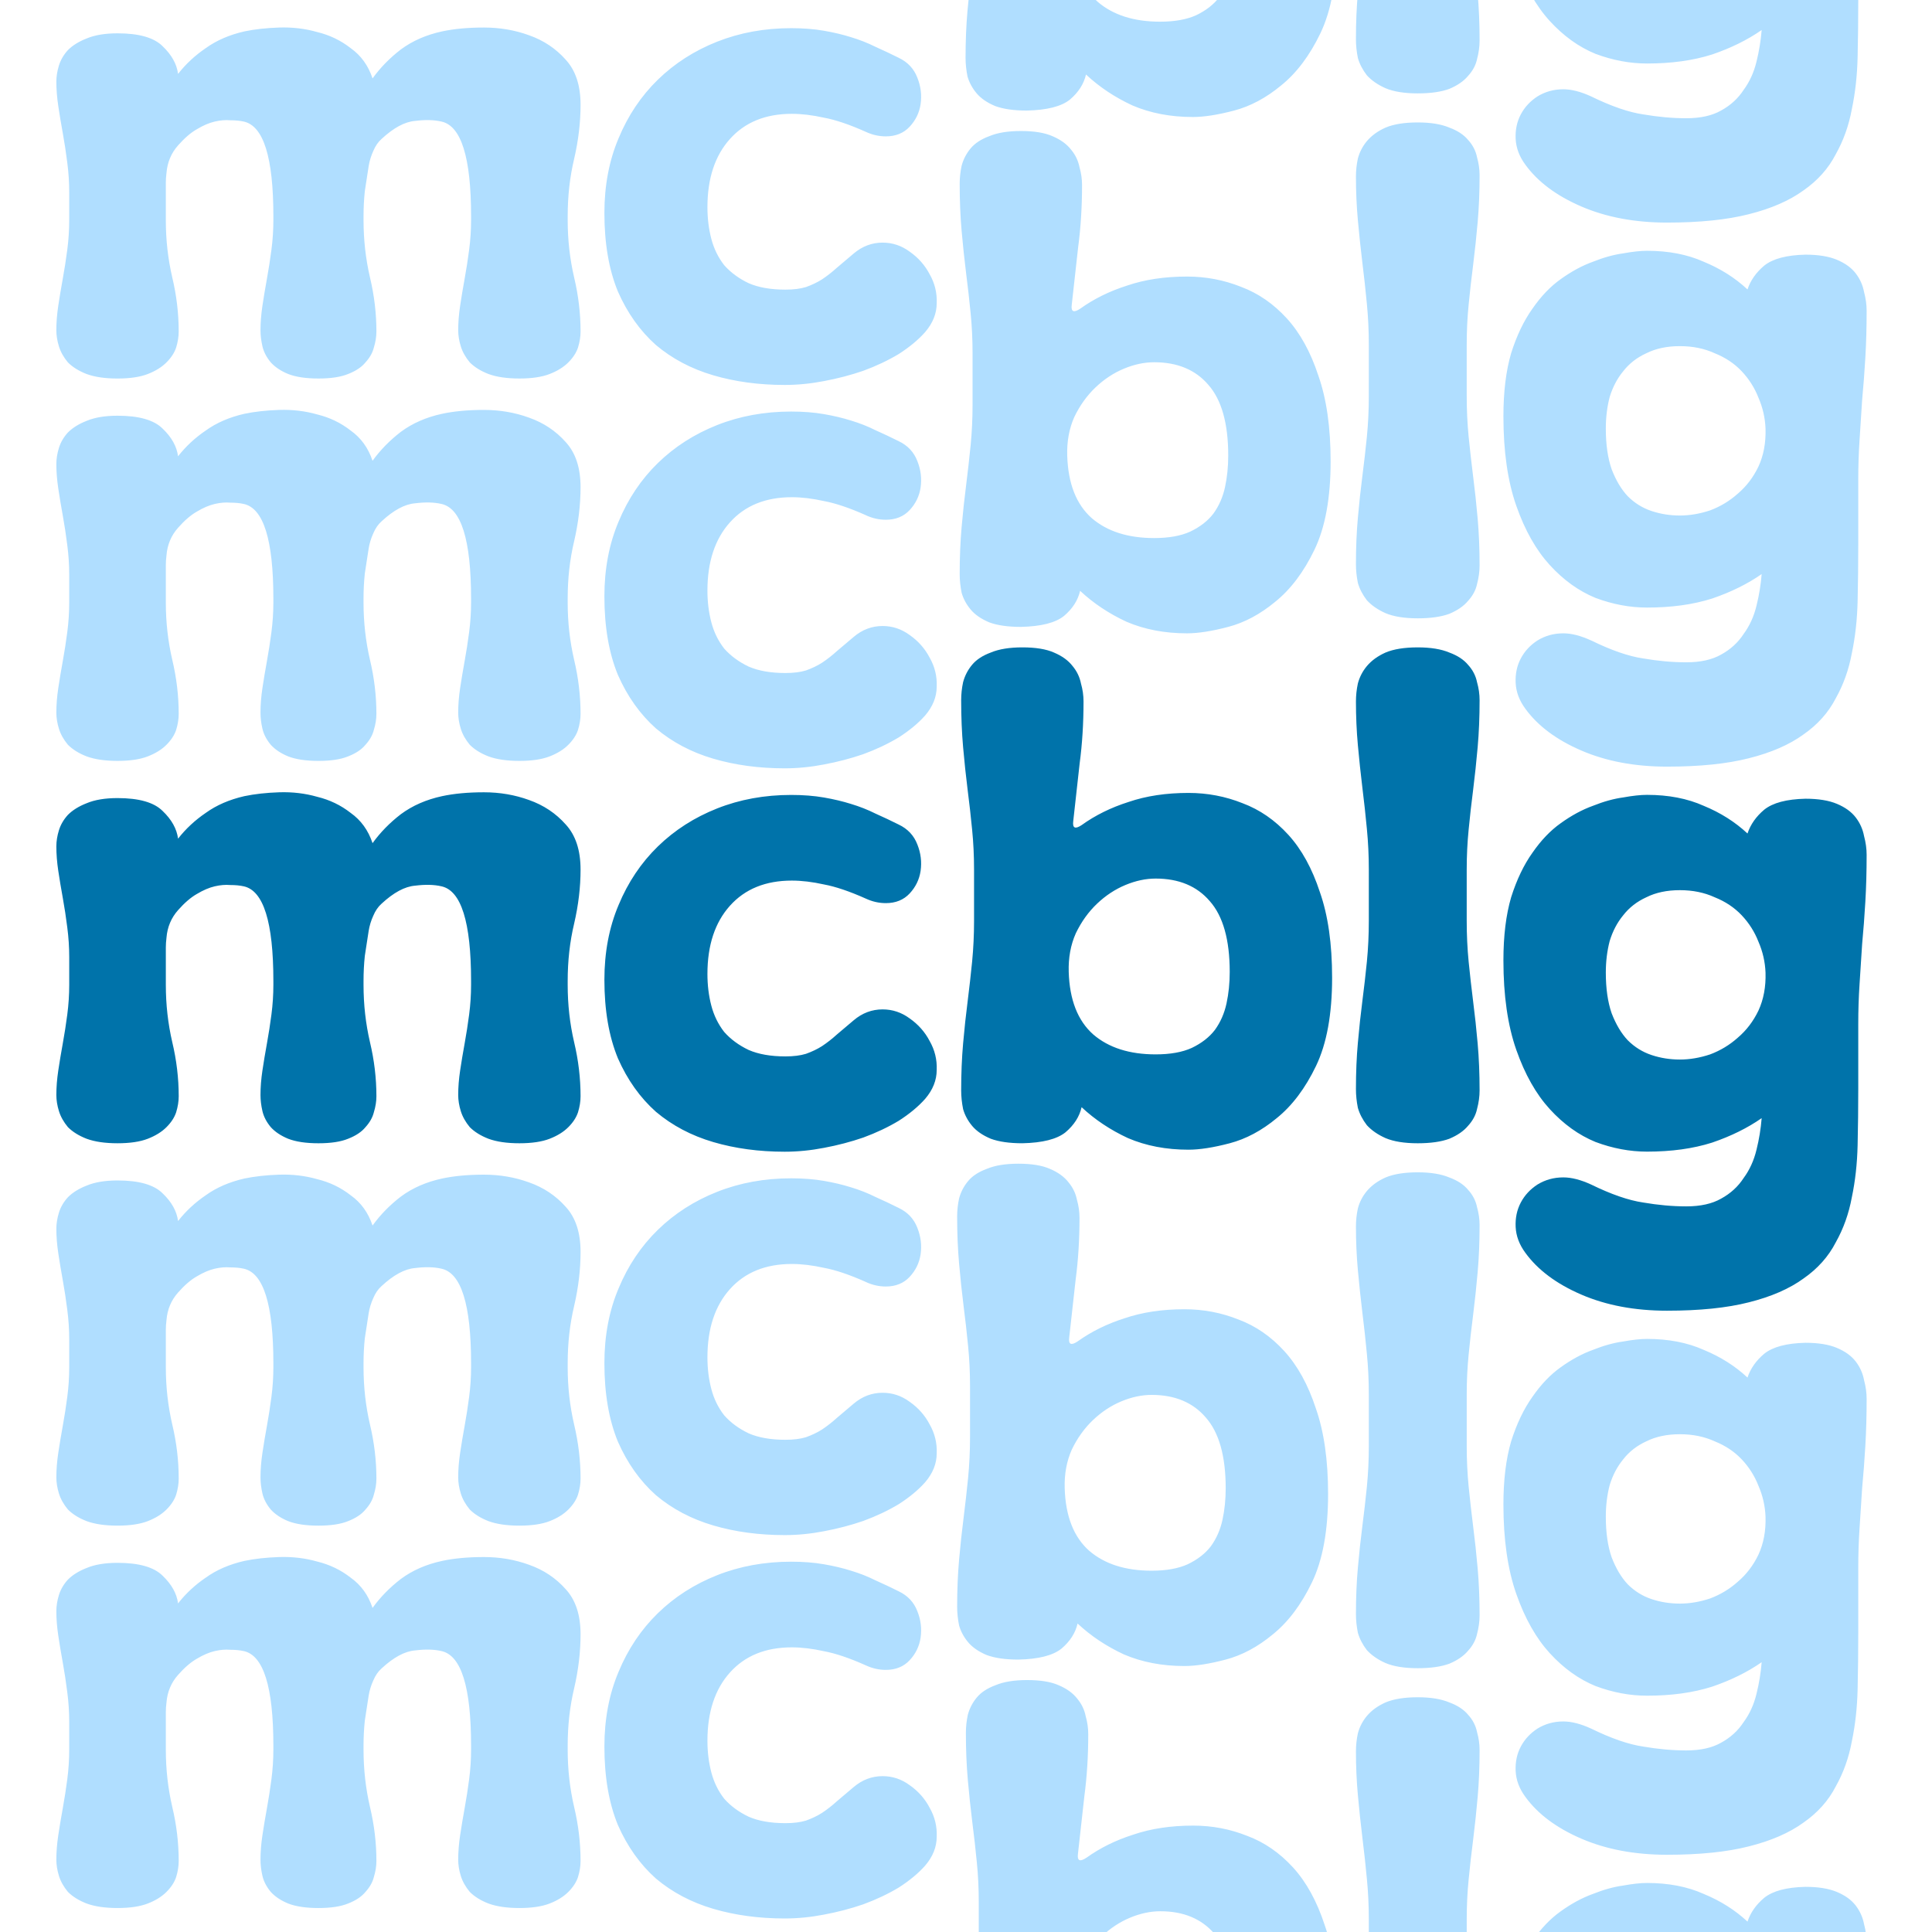 <svg xmlns="http://www.w3.org/2000/svg" width="48" height="48">
  <path
    d="M39.528 29.428q.752.368 1.296.448.56.096 1.072.096.528 0 .864-.192.352-.192.56-.512.224-.304.32-.704.096-.384.128-.784-.528.368-1.232.608-.704.224-1.616.224-.64 0-1.28-.24-.624-.256-1.136-.816t-.832-1.472-.32-2.224q0-.912.192-1.568.208-.656.528-1.104.32-.464.704-.736.4-.288.8-.432.4-.16.752-.208.352-.064.592-.064.8 0 1.408.272.624.256 1.088.688.112-.336.416-.592.32-.256 1.024-.272.48 0 .784.128t.464.336.208.464q.064.24.064.464 0 .624-.032 1.168t-.08 1.056l-.064.992q-.032.48-.032.992v1.6q0 .72-.016 1.408t-.144 1.296q-.112.608-.4 1.12-.272.528-.8.896-.528.384-1.36.592-.816.208-2.032.208-1.2 0-2.128-.4t-1.392-1.04q-.224-.304-.24-.64t.128-.608.416-.448q.288-.176.64-.176.304 0 .688.176m.368-5.264q0 .592.144 1.008.16.416.4.672.256.256.592.368t.704.112.752-.128q.384-.144.688-.416.32-.272.512-.672.192-.416.176-.944-.016-.4-.176-.768-.144-.368-.416-.656t-.672-.448q-.384-.176-.864-.176t-.832.176q-.352.16-.576.448-.224.272-.336.64-.096.368-.096.784M34.008 21.604q0-.512-.048-1.008-.048-.512-.112-1.024-.064-.528-.112-1.056t-.048-1.088q0-.224.048-.448.064-.24.224-.432.176-.208.464-.336.304-.128.8-.128.48 0 .784.128.304.112.464.304.176.192.224.432.064.224.064.448 0 .624-.048 1.168T36.6 19.62q-.064.496-.112.992-.048.48-.048.992v1.28q0 .512.048 1.008.048.48.112.992.064.496.112 1.04t.048 1.168q0 .224-.064.464-.048.224-.224.416-.16.192-.464.32-.304.112-.784.112-.496 0-.8-.128-.288-.128-.464-.32-.16-.208-.224-.432-.048-.24-.048-.464 0-.624.048-1.152.048-.544.112-1.04t.112-.976q.048-.496.048-1.008zM26.872 20.5q.512-.368 1.168-.576.656-.224 1.488-.224.704 0 1.344.256.64.24 1.136.784t.784 1.424q.304.864.304 2.128 0 1.36-.4 2.192t-.976 1.296q-.56.464-1.168.624t-1.024.16q-.832 0-1.504-.288-.656-.304-1.152-.768-.08.352-.4.624-.32.256-1.072.272-.48 0-.784-.112-.304-.128-.464-.32t-.224-.416q-.048-.24-.048-.464 0-.624.048-1.168t.112-1.04q.064-.512.112-.992.048-.496.048-1.008v-1.28q0-.512-.048-.992-.048-.496-.112-.992-.064-.512-.112-1.056t-.048-1.168q0-.224.048-.448.064-.24.224-.432t.464-.304q.304-.128.784-.128.496 0 .784.128.304.128.464.336.16.192.208.432.064.224.064.448 0 .816-.096 1.536l-.16 1.44q-.032.256.208.096m3.68 3.648q0-1.2-.496-1.76-.48-.56-1.344-.56-.368 0-.752.16t-.704.464-.528.736q-.192.432-.176.96.032 1.04.608 1.552.576.496 1.552.496.544 0 .896-.16.368-.176.576-.448.208-.288.288-.656t.08-.784M21.512 22.326q-.608-.272-1.04-.352-.432-.096-.8-.096-.976 0-1.536.624t-.56 1.696q0 .416.096.784t.32.656q.24.272.608.448.368.16.912.16.304 0 .512-.064.224-.08.4-.192.192-.128.368-.288.192-.16.416-.352.32-.272.72-.272.368 0 .672.224.32.224.496.56.192.336.176.72 0 .384-.288.72-.256.288-.656.544-.4.24-.88.416-.464.16-.976.256-.496.096-.976.096-.96 0-1.776-.24t-1.424-.752q-.592-.528-.944-1.328-.336-.816-.336-1.952 0-1.024.352-1.856.352-.848.976-1.456t1.472-.944 1.84-.336q.448 0 .816.064t.672.16q.32.096.608.24.288.128.576.272.336.16.464.496.128.32.08.656-.048.32-.272.56t-.592.24q-.256 0-.496-.112M4.136 23.3q-.016.128-.016.24v.928q0 .736.16 1.424.16.672.16 1.344 0 .192-.064.4-.064.192-.24.368t-.464.288-.752.112-.768-.112q-.288-.112-.464-.288-.16-.192-.224-.4t-.064-.4q0-.288.048-.608t.112-.672.112-.72.048-.736v-.688q0-.368-.048-.736-.048-.384-.112-.736t-.112-.672-.048-.608q0-.192.064-.4t.224-.384q.176-.176.464-.288.304-.128.768-.128.8 0 1.12.32.336.32.384.688.288-.368.688-.64.4-.288.96-.416.384-.08.864-.096.496-.016.944.112.464.112.832.4.384.272.544.752.288-.4.704-.72.432-.32 1.024-.448.448-.096 1.04-.096t1.12.192q.544.192.912.608.368.4.368 1.12 0 .656-.16 1.344-.16.672-.16 1.424v.096q0 .736.16 1.424.16.672.16 1.344 0 .192-.064.4-.064.192-.24.368t-.464.288-.752.112-.768-.112q-.288-.112-.464-.288-.16-.192-.224-.4t-.064-.4q0-.288.048-.608t.112-.672.112-.72.048-.736v-.096q0-2.192-.736-2.352-.272-.064-.656-.016-.384.032-.832.448-.128.112-.208.304-.08.176-.112.368-.048.304-.096.624-.032.304-.032.624v.096q0 .736.16 1.424.16.672.16 1.344 0 .192-.064.4-.048.192-.208.368-.144.176-.432.288-.272.112-.736.112t-.752-.112q-.272-.112-.432-.288-.16-.192-.208-.4t-.048-.4q0-.288.048-.608t.112-.672.112-.72.048-.736v-.096q0-2.192-.736-2.352-.144-.032-.336-.032-.176-.016-.384.032t-.448.192q-.224.128-.464.4-.256.288-.288.688"
    style="fill:#0073aa"/>
  <path
    d="M21.512 12.8q-.608-.271-1.04-.351-.432-.096-.8-.096-.976 0-1.536.624t-.56 1.696q0 .416.096.784t.32.656q.24.272.608.448.368.16.912.16.304 0 .512-.064.224-.08.4-.192.192-.128.368-.288.192-.16.416-.352.32-.272.72-.272.368 0 .672.224.32.224.496.56.192.336.176.72 0 .384-.288.72-.256.288-.656.544-.4.24-.88.416-.464.16-.976.256-.496.096-.976.096-.96 0-1.776-.24t-1.424-.752q-.592-.528-.944-1.328-.336-.816-.336-1.952 0-1.024.352-1.856.352-.848.976-1.456t1.472-.944 1.84-.336q.448 0 .816.064t.672.16q.32.096.608.24.288.128.576.272.336.16.464.496.128.32.08.656-.048.32-.272.56t-.592.24q-.256 0-.496-.112m0-9.525q-.608-.272-1.04-.352-.432-.096-.8-.096-.976 0-1.536.624t-.56 1.696q0 .416.096.784t.32.656q.24.272.608.448.368.16.912.16.304 0 .512-.064.224-.08.4-.192.192-.128.368-.288.192-.16.416-.352.32-.272.72-.272.368 0 .672.224.32.224.496.56.192.336.176.72 0 .384-.288.72-.256.288-.656.544-.4.24-.88.416-.464.16-.976.256-.496.096-.976.096-.96 0-1.776-.24t-1.424-.752q-.592-.528-.944-1.328-.336-.816-.336-1.952 0-1.024.352-1.856.352-.848.976-1.456t1.472-.944T19.656.7q.448 0 .816.064t.672.16q.32.096.608.24.288.128.576.272.336.16.464.496.128.32.08.656-.048.32-.272.56t-.592.24q-.256 0-.496-.112m0 28.574q-.608-.271-1.04-.351-.432-.096-.8-.096-.976 0-1.536.624t-.56 1.696q0 .416.096.784t.32.656q.24.272.608.448.368.16.912.16.304 0 .512-.064.224-.08.4-.192.192-.128.368-.288.192-.16.416-.352.32-.272.72-.272.368 0 .672.224.32.224.496.56.192.336.176.72 0 .384-.288.72-.256.288-.656.544-.4.24-.88.416-.464.16-.976.256-.496.096-.976.096-.96 0-1.776-.24t-1.424-.752q-.592-.528-.944-1.328-.336-.816-.336-1.952 0-1.024.352-1.856.352-.848.976-1.456t1.472-.944 1.84-.336q.448 0 .816.064t.672.16q.32.096.608.24.288.128.576.272.336.16.464.496.128.32.08.656-.048.32-.272.56t-.592.24q-.256 0-.496-.112m0 9.525q-.608-.272-1.04-.352-.432-.096-.8-.096-.976 0-1.536.624t-.56 1.696q0 .416.096.784t.32.656q.24.272.608.448.368.16.912.16.304 0 .512-.064.224-.08.4-.192.192-.128.368-.288.192-.16.416-.352.32-.272.72-.272.368 0 .672.224.32.224.496.56.192.336.176.72 0 .384-.288.72-.256.288-.656.544-.4.24-.88.416-.464.16-.976.256-.496.096-.976.096-.96 0-1.776-.24t-1.424-.752q-.592-.528-.944-1.328-.336-.816-.336-1.952 0-1.024.352-1.856.352-.848.976-1.456t1.472-.944 1.84-.336q.448 0 .816.064t.672.16q.32.096.608.24.288.128.576.272.336.16.464.496.128.32.08.656-.048.32-.272.56t-.592.24q-.256 0-.496-.112M26.772 33.328q.512-.368 1.168-.576.656-.224 1.488-.224.704 0 1.344.256.64.24 1.136.784t.784 1.424q.304.864.304 2.128 0 1.36-.4 2.192t-.976 1.296q-.56.464-1.168.624t-1.024.16q-.832 0-1.504-.288-.656-.304-1.152-.768-.08.352-.4.624-.32.256-1.072.272-.48 0-.784-.112-.304-.128-.464-.32t-.224-.416q-.048-.24-.048-.464 0-.624.048-1.168t.112-1.04q.064-.512.112-.992.048-.496.048-1.008v-1.28q0-.512-.048-.992-.048-.496-.112-.992-.064-.512-.112-1.056t-.048-1.168q0-.224.048-.448.064-.24.224-.432t.464-.304q.304-.128.784-.128.496 0 .784.128.304.128.464.336.16.192.208.432.064.224.064.448 0 .816-.096 1.536l-.16 1.44q-.032.256.208.096m3.68 3.648q0-1.2-.496-1.76-.48-.56-1.344-.56-.368 0-.752.16t-.704.464-.528.736q-.192.432-.176.96.032 1.04.608 1.552.576.496 1.552.496.544 0 .896-.16.368-.176.576-.448.208-.288.288-.656t.08-.784m-3.462 9.181q.511-.368 1.167-.576.656-.224 1.488-.224.704 0 1.344.256.64.24 1.136.784t.784 1.424q.304.864.304 2.128 0 1.36-.4 2.192t-.976 1.296q-.56.464-1.168.624t-1.024.16q-.832 0-1.504-.288-.656-.304-1.152-.768-.08.352-.4.624-.32.256-1.072.272-.48 0-.784-.112-.304-.128-.464-.32t-.224-.416q-.048-.24-.048-.464 0-.624.048-1.168t.112-1.04q.064-.512.112-.992.048-.496.048-1.008v-1.28q0-.512-.048-.992-.048-.496-.112-.992-.064-.512-.112-1.056t-.048-1.168q0-.224.048-.448.064-.24.224-.432t.464-.304q.304-.128.784-.128.496 0 .784.128.304.128.464.336.16.192.208.432.064.224.064.448 0 .816-.096 1.536l-.16 1.44q-.032.256.208.096m3.68 3.648q0-1.2-.497-1.76-.48-.56-1.344-.56-.368 0-.752.16t-.704.464-.528.736q-.192.432-.176.96.032 1.04.608 1.552.576.496 1.552.496.544 0 .896-.16.368-.176.576-.448.208-.288.288-.656t.08-.784M26.835 7.671q.512-.368 1.168-.576.656-.224 1.488-.224.704 0 1.344.256.64.24 1.136.784t.784 1.424q.304.864.304 2.128 0 1.36-.4 2.192t-.976 1.296q-.56.464-1.168.624t-1.024.16q-.832 0-1.504-.288-.656-.304-1.152-.768-.08.352-.4.624-.32.256-1.072.272-.48 0-.784-.112-.304-.128-.464-.32t-.224-.416q-.048-.24-.048-.464 0-.624.048-1.168t.112-1.04q.064-.512.112-.992.048-.496.048-1.008v-1.28q0-.512-.048-.992-.048-.496-.112-.992-.064-.512-.112-1.056t-.048-1.168q0-.224.048-.448.064-.24.224-.432t.464-.304q.304-.128.784-.128.496 0 .784.128.304.128.464.336.16.192.208.432.064.224.064.448 0 .816-.096 1.536l-.16 1.44q-.032.256.208.096m3.68 3.648q0-1.2-.496-1.76Q29.54 9 28.675 9q-.368 0-.752.16t-.704.464-.528.736q-.192.432-.176.96.032 1.04.608 1.552.576.496 1.552.496.544 0 .896-.16.368-.176.576-.448.208-.288.288-.656t.08-.784M26.981-5.157q.512-.368 1.168-.576.656-.224 1.488-.224.704 0 1.344.256.64.24 1.136.784t.784 1.424q.304.864.304 2.128 0 1.36-.4 2.192t-.976 1.296q-.56.464-1.168.624t-1.024.16q-.832 0-1.504-.288-.656-.304-1.152-.768-.08.352-.4.624-.32.256-1.072.272-.48 0-.784-.112-.304-.128-.464-.32t-.224-.416q-.048-.24-.048-.464 0-.624.048-1.168t.112-1.04q.064-.512.112-.992.048-.496.048-1.008v-1.28q0-.512-.048-.992-.048-.496-.112-.992-.064-.512-.112-1.056t-.048-1.168q0-.224.048-.448.064-.24.224-.432t.464-.304q.304-.128.784-.128.496 0 .784.128.304.128.464.336.16.192.208.432.064.224.064.448 0 .816-.096 1.536l-.16 1.44q-.032.256.208.096m3.68 3.648q0-1.2-.496-1.76-.48-.56-1.344-.56-.368 0-.752.16t-.704.464-.528.736q-.192.432-.176.96.032 1.04.608 1.552.576.496 1.552.496.544 0 .896-.16.368-.176.576-.448.208-.288.288-.656t.08-.784M34.008 8.562q0-.512-.048-1.008-.048-.512-.112-1.024-.064-.528-.112-1.056t-.048-1.088q0-.224.048-.448.064-.24.224-.432.176-.208.464-.336.304-.128.8-.128.48 0 .784.128.304.112.464.304.176.192.224.432.064.224.064.448 0 .624-.048 1.168T36.6 6.578q-.064.496-.112.992-.048.48-.048.992v1.28q0 .512.048 1.008.048.48.112.992.064.496.112 1.04t.048 1.168q0 .224-.064.464-.048.224-.224.416-.16.192-.464.32-.304.112-.784.112-.496 0-.8-.128-.288-.128-.464-.32-.16-.208-.224-.432-.048-.24-.048-.464 0-.624.048-1.152.048-.544.112-1.04t.112-.976q.048-.496.048-1.008zm0-13.042q0-.512-.048-1.008-.048-.512-.112-1.024-.064-.528-.112-1.056t-.048-1.088q0-.224.048-.448.064-.24.224-.432.176-.208.464-.336.304-.128.8-.128.48 0 .784.128.304.112.464.304.176.192.224.432.064.224.064.448 0 .624-.048 1.168T36.6-6.464q-.064.496-.112.992-.048.48-.048.992v1.28q0 .512.048 1.008.048.48.112.992.064.496.112 1.04t.048 1.168q0 .224-.064.464-.048.224-.224.416-.16.192-.464.32-.304.112-.784.112-.496 0-.8-.128-.288-.128-.464-.32-.16-.208-.224-.432-.048-.24-.048-.464 0-.624.048-1.152.048-.544.112-1.04t.112-.976q.048-.496.048-1.008zm0 39.126q0-.512-.048-1.008-.048-.512-.112-1.024-.064-.528-.112-1.056t-.048-1.088q0-.224.048-.448.064-.24.224-.432.176-.208.464-.336.304-.128.8-.128.48 0 .784.128.304.112.464.304.176.192.224.432.064.224.064.448 0 .624-.048 1.168t-.112 1.056q-.064.496-.112.992-.048.48-.048.992v1.28q0 .512.048 1.008.048.48.112.992.064.496.112 1.04t.048 1.168q0 .224-.064.464-.048.224-.224.416-.16.192-.464.32-.304.112-.784.112-.496 0-.8-.128-.288-.128-.464-.32-.16-.208-.224-.432-.048-.24-.048-.464 0-.624.048-1.152.048-.544.112-1.04t.112-.976q.048-.496.048-1.008zm0 13.042q0-.512-.048-1.008-.048-.512-.112-1.024-.064-.528-.112-1.056t-.048-1.088q0-.224.048-.448.064-.24.224-.432.176-.208.464-.336.304-.128.8-.128.48 0 .784.128.304.112.464.304.176.192.224.432.064.224.064.448 0 .624-.048 1.168t-.112 1.056q-.064.496-.112.992-.048.48-.048.992v1.28q0 .512.048 1.008.048.48.112.992.064.496.112 1.04t.048 1.168q0 .224-.064.464-.048.224-.224.416-.16.192-.464.32-.304.112-.784.112-.496 0-.8-.128-.288-.128-.464-.32-.16-.208-.224-.432-.048-.24-.048-.464 0-.624.048-1.152.048-.544.112-1.04t.112-.976q.048-.496.048-1.008zM39.528 42.945q.752.368 1.296.448.56.096 1.072.096.528 0 .864-.192.352-.192.56-.512.224-.304.32-.704.096-.384.128-.784-.528.368-1.232.608-.704.224-1.616.224-.64 0-1.28-.24-.624-.256-1.136-.816t-.832-1.472-.32-2.224q0-.912.192-1.568.208-.656.528-1.104.32-.464.704-.736.4-.288.8-.432.4-.16.752-.208.352-.064.592-.064.8 0 1.408.272.624.256 1.088.688.112-.336.416-.592.32-.256 1.024-.272.48 0 .784.128t.464.336.208.464q.064.24.064.464 0 .624-.032 1.168t-.08 1.056l-.064.992q-.032.48-.032.992v1.6q0 .72-.016 1.408t-.144 1.296q-.112.608-.4 1.12-.272.528-.8.896-.528.384-1.36.592-.816.208-2.032.208-1.2 0-2.128-.4t-1.392-1.04q-.224-.304-.24-.64t.128-.608.416-.448q.288-.176.64-.176.304 0 .688.176m.368-5.264q0 .592.144 1.008.16.416.4.672.256.256.592.368t.704.112.752-.128q.384-.144.688-.416.32-.272.512-.672.192-.416.176-.944-.016-.4-.176-.768-.144-.368-.416-.656t-.672-.448q-.384-.176-.864-.176t-.832.176q-.352.16-.576.448-.224.272-.336.64-.096.368-.096.784m-.368 18.781q.752.368 1.296.448.56.096 1.072.096.528 0 .864-.192.352-.192.56-.512.224-.304.32-.704.096-.384.128-.784-.528.368-1.232.608-.704.224-1.616.224-.64 0-1.28-.24-.624-.256-1.136-.816t-.832-1.472-.32-2.224q0-.912.192-1.568.208-.656.528-1.104.32-.464.704-.736.4-.288.8-.432.4-.16.752-.208.352-.064.592-.064.8 0 1.408.272.624.256 1.088.688.112-.336.416-.592.32-.256 1.024-.272.48 0 .784.128t.464.336.208.464q.064.24.064.464 0 .624-.032 1.168t-.08 1.056l-.064.992q-.032.48-.032.992v1.6q0 .72-.016 1.408t-.144 1.296q-.112.608-.4 1.12-.272.528-.8.896-.528.384-1.36.592-.816.208-2.032.208-1.2 0-2.128-.4t-1.392-1.04q-.224-.304-.24-.64t.128-.608.416-.448q.288-.176.64-.176.304 0 .688.176m.368-5.264q0 .592.144 1.008.16.416.4.672.256.256.592.368t.704.112.752-.128q.384-.144.688-.416.32-.272.512-.672.192-.416.176-.944-.016-.4-.176-.768-.144-.368-.416-.656t-.672-.448q-.384-.176-.864-.176t-.832.176q-.352.16-.576.448-.224.272-.336.64-.096.368-.096.784m-.368-35.288q.752.369 1.296.449.56.096 1.072.096.528 0 .864-.192.352-.192.56-.512.224-.304.32-.704.096-.384.128-.784-.528.368-1.232.608-.704.224-1.616.224-.64 0-1.28-.24-.624-.256-1.136-.816t-.832-1.472-.32-2.224q0-.912.192-1.568.208-.656.528-1.104.32-.464.704-.736.4-.288.8-.432.4-.16.752-.208.352-.064.592-.064.8 0 1.408.272.624.256 1.088.688.112-.336.416-.592.32-.256 1.024-.272.48 0 .784.128t.464.336.208.464q.064.24.064.464 0 .624-.032 1.168t-.08 1.056l-.064.992q-.032.48-.032.992v1.6q0 .72-.016 1.408t-.144 1.296q-.112.608-.4 1.12-.272.528-.8.896-.528.384-1.36.592-.816.208-2.032.208-1.2 0-2.128-.4t-1.392-1.04q-.224-.304-.24-.64t.128-.608.416-.448q.288-.176.64-.176.304 0 .688.176m.368-5.263q0 .592.144 1.008.16.416.4.672.256.256.592.368t.704.112.752-.128q.384-.144.688-.416.32-.272.512-.672.192-.416.176-.944-.016-.4-.176-.768-.144-.368-.416-.656t-.672-.448q-.384-.176-.864-.176t-.832.176q-.352.16-.576.448-.224.272-.336.64-.096.368-.096.784m-.368-8.254q.752.368 1.296.448.56.096 1.072.096.528 0 .864-.192.352-.192.56-.512.224-.304.32-.704.096-.384.128-.784-.528.368-1.232.608-.704.224-1.616.224-.64 0-1.28-.24-.624-.256-1.136-.816T37.672-.95t-.32-2.224q0-.912.192-1.568.208-.656.528-1.104.32-.464.704-.736.4-.288.8-.432.4-.16.752-.208.352-.064.592-.064.8 0 1.408.272.624.256 1.088.688.112-.336.416-.592.32-.256 1.024-.272.48 0 .784.128t.464.336.208.464q.064.24.064.464 0 .624-.032 1.168t-.08 1.056l-.064.992q-.032.48-.032.992v1.6q0 .72-.016 1.408t-.144 1.296q-.112.608-.4 1.12-.272.528-.8.896-.528.384-1.36.592-.816.208-2.032.208-1.2 0-2.128-.4t-1.392-1.04q-.224-.304-.24-.64t.128-.608.416-.448q.288-.176.64-.176.304 0 .688.176m.368-5.264q0 .592.144 1.008.16.416.4.672.256.256.592.368t.704.112.752-.128q.384-.144.688-.416.32-.272.512-.672.192-.416.176-.944-.016-.4-.176-.768-.144-.368-.416-.656t-.672-.448q-.384-.176-.864-.176t-.832.176q-.352.16-.576.448-.224.272-.336.64-.096.368-.096.784M4.136 32.8q-.016.128-.016.24v.928q0 .736.16 1.424.16.672.16 1.344 0 .192-.064.4-.064.192-.24.368t-.464.288-.752.112-.768-.112q-.288-.112-.464-.288-.16-.192-.224-.4t-.064-.4q0-.288.048-.608t.112-.672.112-.72.048-.736v-.688q0-.368-.048-.736-.048-.384-.112-.736t-.112-.672-.048-.608q0-.192.064-.4t.224-.384q.176-.176.464-.288.304-.128.768-.128.8 0 1.12.32.336.32.384.688.288-.368.688-.64.4-.288.96-.416.384-.08.864-.096.496-.016.944.112.464.112.832.4.384.272.544.752.288-.4.704-.72.432-.32 1.024-.448.448-.096 1.04-.096t1.12.192q.544.192.912.608.368.4.368 1.12 0 .656-.16 1.344-.16.672-.16 1.424v.096q0 .736.16 1.424.16.672.16 1.344 0 .192-.064.4-.064.192-.24.368t-.464.288-.752.112-.768-.112q-.288-.112-.464-.288-.16-.192-.224-.4t-.064-.4q0-.288.048-.608t.112-.672.112-.72.048-.736v-.096q0-2.192-.736-2.352-.272-.064-.656-.016-.384.032-.832.448-.128.112-.208.304-.08.176-.112.368-.048.304-.096.624-.032.304-.032.624v.096q0 .736.16 1.424.16.672.16 1.344 0 .192-.064.4-.048.192-.208.368-.144.176-.432.288-.272.112-.736.112t-.752-.112q-.272-.112-.432-.288-.16-.192-.208-.4t-.048-.4q0-.288.048-.608t.112-.672.112-.72.048-.736v-.096q0-2.192-.736-2.352-.144-.032-.336-.032-.176-.016-.384.032t-.448.192q-.224.128-.464.4-.256.288-.288.688m0-19q-.016.128-.016.24v.928q0 .736.16 1.424.16.672.16 1.344 0 .192-.064.4-.064.192-.24.368t-.464.288-.752.112-.768-.112q-.288-.112-.464-.288-.16-.192-.224-.4t-.064-.4q0-.288.048-.608t.112-.672.112-.72.048-.736v-.688q0-.368-.048-.736-.048-.384-.112-.736t-.112-.672-.048-.608q0-.192.064-.4t.224-.384q.176-.176.464-.288.304-.128.768-.128.8 0 1.12.32.336.32.384.688.288-.368.688-.64.4-.288.96-.416.384-.08.864-.096.496-.016.944.112.464.112.832.4.384.272.544.752.288-.4.704-.72.432-.32 1.024-.448.448-.096 1.04-.096t1.12.192q.544.192.912.608.368.4.368 1.12 0 .656-.16 1.344-.16.672-.16 1.424v.096q0 .736.16 1.424.16.672.16 1.344 0 .192-.064.4-.064.192-.24.368t-.464.288-.752.112-.768-.112q-.288-.112-.464-.288-.16-.192-.224-.4t-.064-.4q0-.288.048-.608t.112-.672.112-.72.048-.736v-.096q0-2.192-.736-2.352-.272-.064-.656-.016-.384.032-.832.448-.128.112-.208.304-.08.176-.112.368-.048.304-.096.624-.032.304-.032.624v.096q0 .736.16 1.424.16.672.16 1.344 0 .192-.064.4-.048.192-.208.368-.144.176-.432.288-.272.112-.736.112t-.752-.112q-.272-.112-.432-.288-.16-.192-.208-.4t-.048-.4q0-.288.048-.608t.112-.672.112-.72.048-.736v-.096q0-2.192-.736-2.352-.144-.032-.336-.032-.176-.016-.384.032t-.448.192q-.224.128-.464.4-.256.288-.288.688m0-9.5q-.016.128-.016.24v.928q0 .736.16 1.424.16.672.16 1.344 0 .192-.064.4-.064.192-.24.368t-.464.288-.752.112-.768-.112q-.288-.112-.464-.288-.16-.192-.224-.4t-.064-.4q0-.288.048-.608t.112-.672.112-.72.048-.736V4.78q0-.368-.048-.736-.048-.384-.112-.736t-.112-.672-.048-.608q0-.192.064-.4t.224-.384q.176-.176.464-.288.304-.128.768-.128.8 0 1.12.32.336.32.384.688.288-.368.688-.64.4-.288.96-.416.384-.08.864-.096.496-.016.944.112.464.112.832.4.384.272.544.752.288-.4.704-.72.432-.32 1.024-.448.448-.096 1.04-.096t1.12.192q.544.192.912.608.368.4.368 1.12 0 .656-.16 1.344-.16.672-.16 1.424v.096q0 .736.16 1.424.16.672.16 1.344 0 .192-.064.4-.064.192-.24.368t-.464.288-.752.112-.768-.112q-.288-.112-.464-.288-.16-.192-.224-.4t-.064-.4q0-.288.048-.608t.112-.672.112-.72.048-.736v-.096q0-2.192-.736-2.352-.272-.064-.656-.016-.384.032-.832.448-.128.112-.208.304-.08.176-.112.368-.048.304-.096.624-.032.304-.032.624v.096q0 .736.16 1.424.16.672.16 1.344 0 .192-.064.4-.048.192-.208.368-.144.176-.432.288-.272.112-.736.112t-.752-.112q-.272-.112-.432-.288-.16-.192-.208-.4t-.048-.4q0-.288.048-.608t.112-.672.112-.72.048-.736v-.096q0-2.192-.736-2.352-.144-.032-.336-.032-.176-.016-.384.032t-.448.192q-.224.128-.464.4-.256.288-.288.688m0 38q-.016.128-.016.24v.928q0 .736.16 1.424.16.672.16 1.344 0 .192-.064.4-.064.192-.24.368t-.464.288-.752.112-.768-.112q-.288-.112-.464-.288-.16-.192-.224-.4t-.064-.4q0-.288.048-.608t.112-.672.112-.72.048-.736v-.688q0-.368-.048-.736-.048-.384-.112-.736t-.112-.672-.048-.608q0-.192.064-.4t.224-.384q.176-.176.464-.288.304-.128.768-.128.8 0 1.12.32.336.32.384.688.288-.368.688-.64.4-.288.96-.416.384-.08.864-.096.496-.016.944.112.464.112.832.4.384.272.544.752.288-.4.704-.72.432-.32 1.024-.448.448-.096 1.04-.096t1.12.192q.544.192.912.608.368.4.368 1.12 0 .656-.16 1.344-.16.672-.16 1.424v.096q0 .736.16 1.424.16.672.16 1.344 0 .192-.064.4-.064.192-.24.368t-.464.288-.752.112-.768-.112q-.288-.112-.464-.288-.16-.192-.224-.4t-.064-.4q0-.288.048-.608t.112-.672.112-.72.048-.736v-.096q0-2.192-.736-2.352-.272-.064-.656-.016-.384.032-.832.448-.128.112-.208.304-.08.176-.112.368-.048.304-.096.624-.032.304-.032.624v.096q0 .736.16 1.424.16.672.16 1.344 0 .192-.064.4-.048.192-.208.368-.144.176-.432.288-.272.112-.736.112t-.752-.112q-.272-.112-.432-.288-.16-.192-.208-.4t-.048-.4q0-.288.048-.608t.112-.672.112-.72.048-.736v-.096q0-2.192-.736-2.352-.144-.032-.336-.032-.176-.016-.384.032t-.448.192q-.224.128-.464.4-.256.288-.288.688"
    style="fill:#b0deff"/>
</svg>